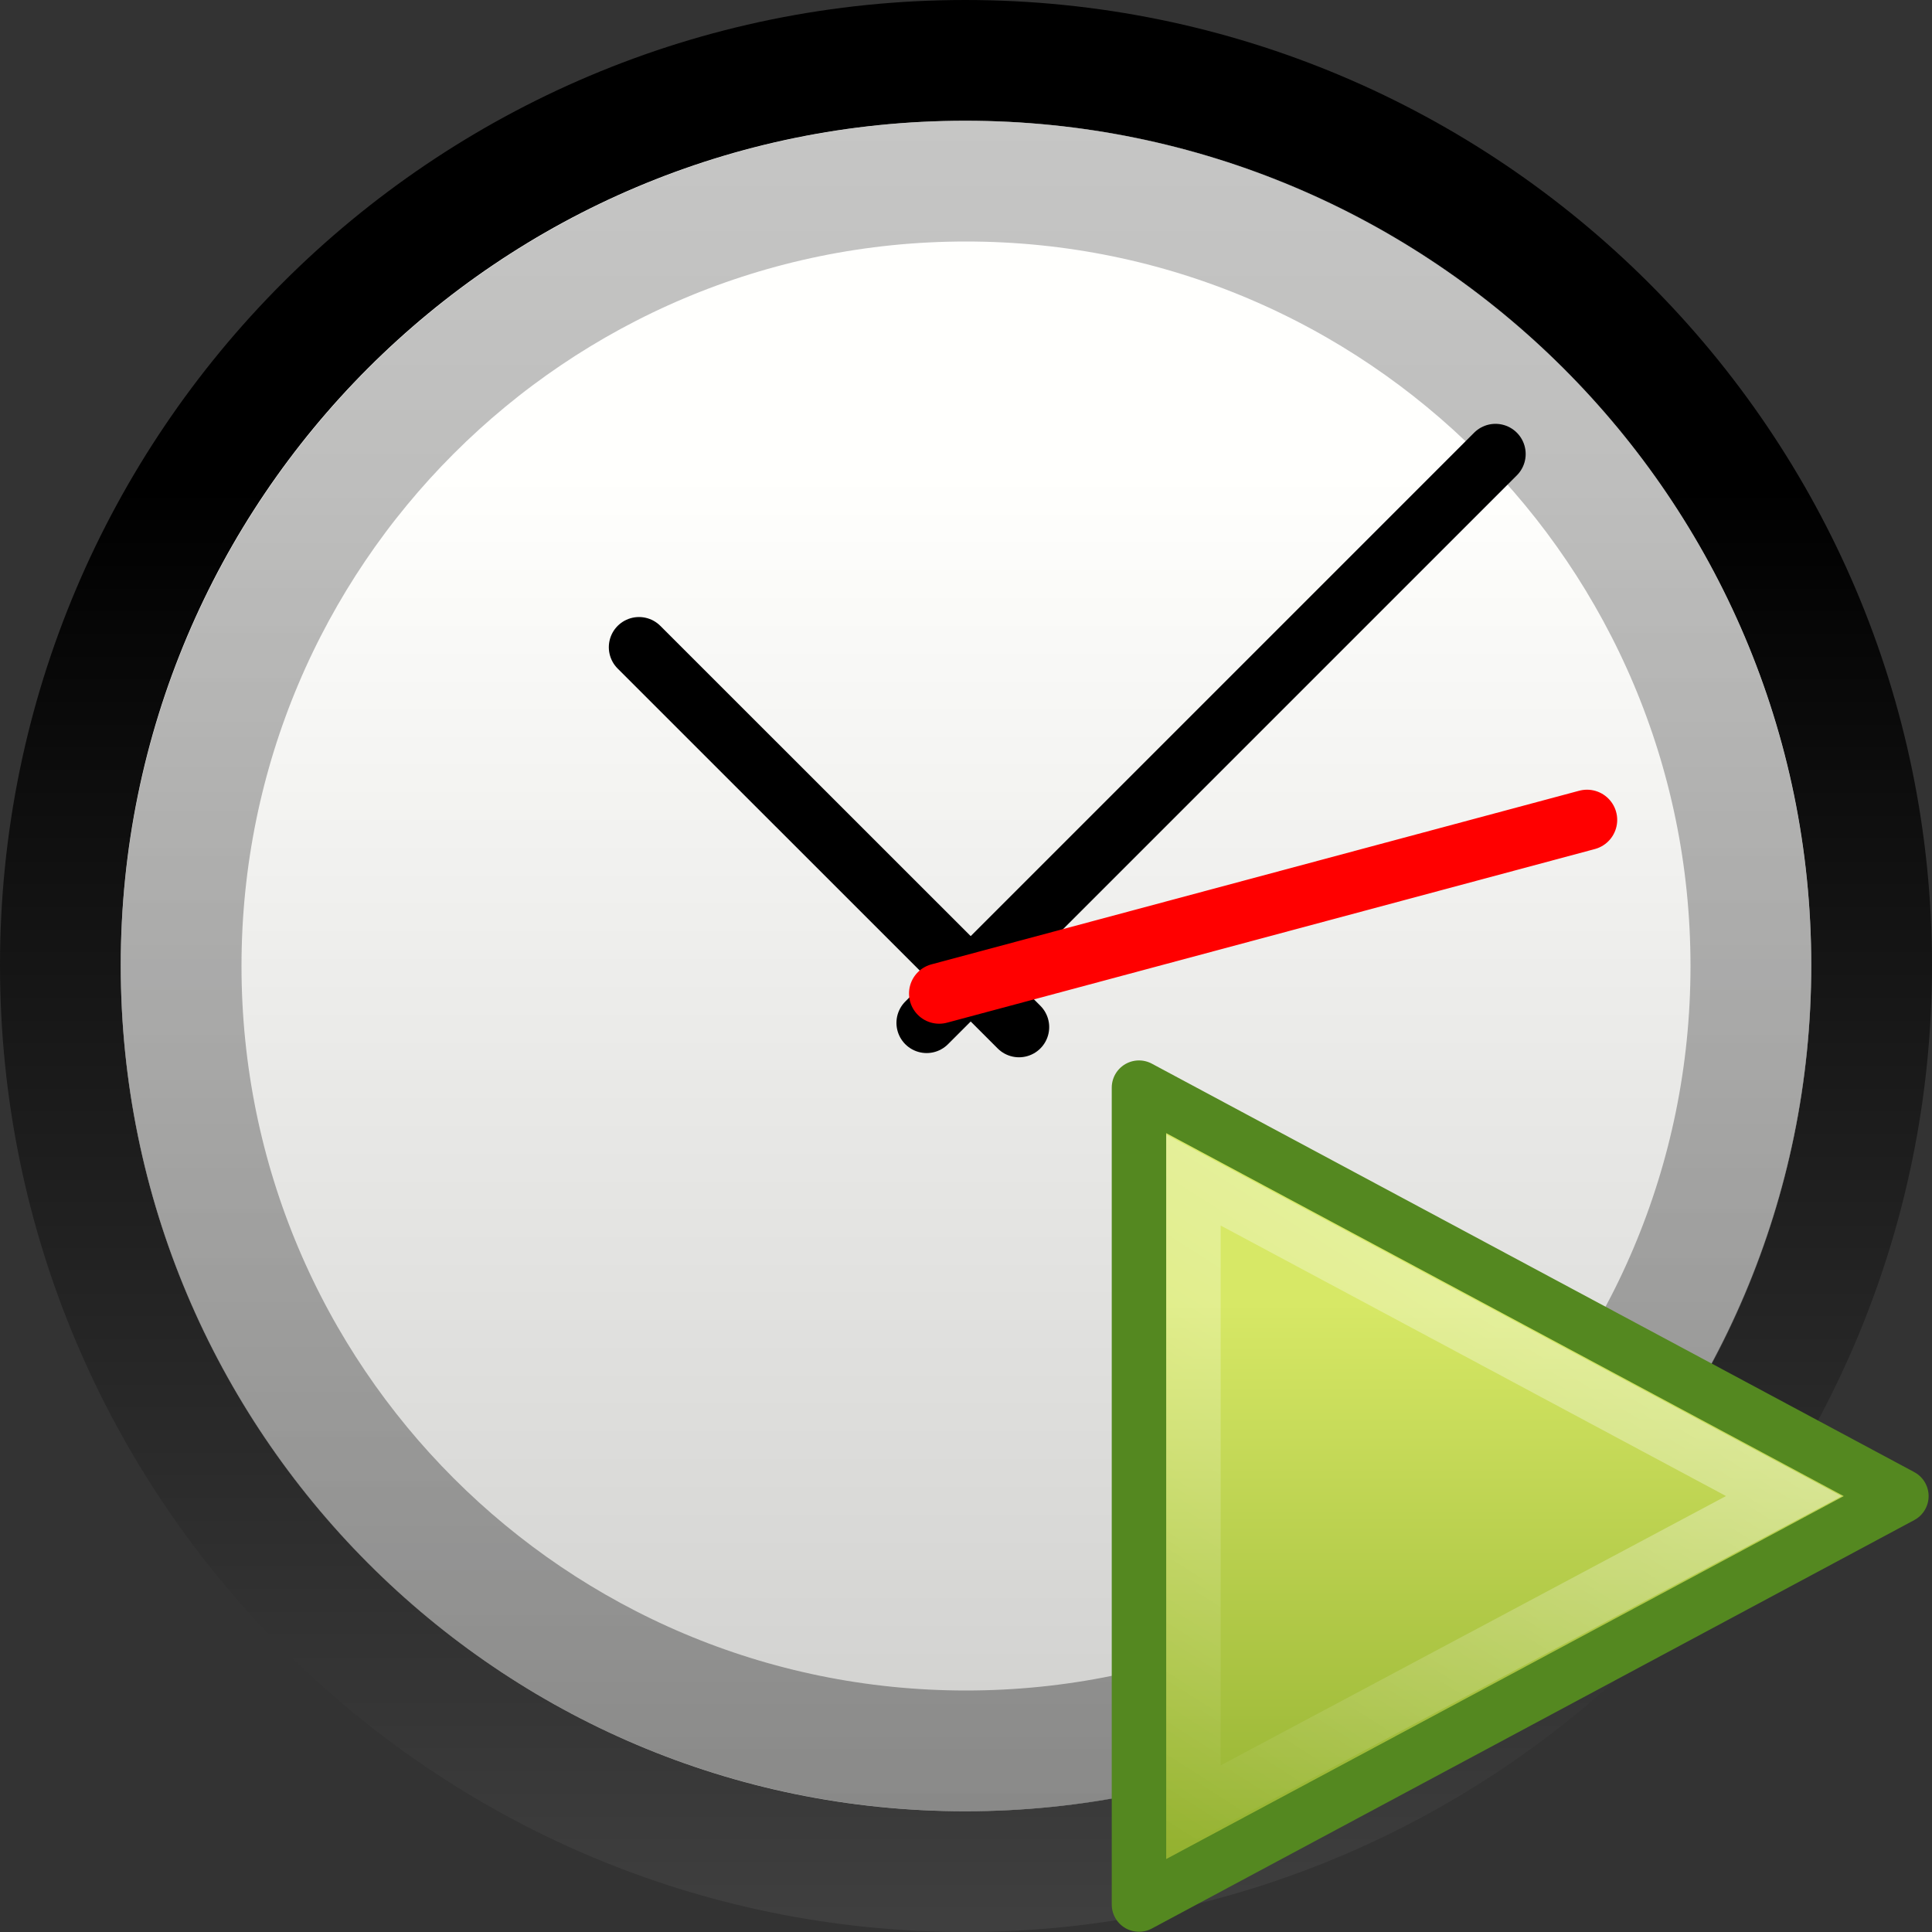 <?xml version="1.0" encoding="UTF-8" standalone="no"?>
<!-- Created with Inkscape (http://www.inkscape.org/) -->

<svg
   xmlns:dc="http://purl.org/dc/elements/1.1/"
   xmlns:cc="http://creativecommons.org/ns#"
   xmlns:rdf="http://www.w3.org/1999/02/22-rdf-syntax-ns#"
   xmlns:svg="http://www.w3.org/2000/svg"
   xmlns="http://www.w3.org/2000/svg"
   xmlns:xlink="http://www.w3.org/1999/xlink"
   xmlns:sodipodi="http://sodipodi.sourceforge.net/DTD/sodipodi-0.dtd"
   xmlns:inkscape="http://www.inkscape.org/namespaces/inkscape"
   version="1.0"
   width="16"
   height="16"
   id="svg3591"
   inkscape:version="0.48.0 r9654"
   sodipodi:docname="stock_timer_stopped.svg">
  <rect width="100%" height="100%" fill="#333333" stroke="none"/>
  <sodipodi:namedview
     pagecolor="#ffffff"
     bordercolor="#666666"
     borderopacity="1"
     objecttolerance="10"
     gridtolerance="10"
     guidetolerance="10"
     inkscape:pageopacity="0"
     inkscape:pageshadow="2"
     inkscape:window-width="982"
     inkscape:window-height="509"
     id="namedview27"
     showgrid="false"
     inkscape:zoom="16.875"
     inkscape:cx="8"
     inkscape:cy="8"
     inkscape:window-x="321"
     inkscape:window-y="190"
     inkscape:window-maximized="0"
     inkscape:current-layer="svg3591" />
  <defs
     id="defs3593">
    <linearGradient
       id="linearGradient5354">
      <stop
         id="stop5356"
         style="stop-color:#3f3f3f;stop-opacity:1"
         offset="0" />
      <stop
         id="stop5358"
         style="stop-color:#000000;stop-opacity:1"
         offset="1" />
    </linearGradient>
    <linearGradient
       x1="14.953"
       y1="45.381"
       x2="14.953"
       y2="13.214"
       id="linearGradient3738"
       xlink:href="#linearGradient5354"
       gradientUnits="userSpaceOnUse"
       gradientTransform="matrix(0.369,0,0,0.369,-0.851,-0.851)" />
    <linearGradient
       id="linearGradient2145">
      <stop
         id="stop2147"
         style="stop-color:#fffffd;stop-opacity:1"
         offset="0" />
      <stop
         id="stop2149"
         style="stop-color:#cbcbc9;stop-opacity:1"
         offset="1" />
    </linearGradient>
    <linearGradient
       x1="28.771"
       y1="12.918"
       x2="28.771"
       y2="45.348"
       id="linearGradient3736"
       xlink:href="#linearGradient2145"
       gradientUnits="userSpaceOnUse"
       gradientTransform="matrix(0.369,0,0,0.369,-0.851,-0.851)" />
    <linearGradient
       id="linearGradient37935">
      <stop
         id="stop37937"
         style="stop-color:#929292;stop-opacity:1"
         offset="0" />
      <stop
         id="stop37939"
         style="stop-color:#4a4a4a;stop-opacity:1"
         offset="1" />
    </linearGradient>
    <linearGradient
       x1="63.761"
       y1="-12.929"
       x2="63.761"
       y2="5.972"
       id="linearGradient3630"
       xlink:href="#linearGradient37935"
       gradientUnits="userSpaceOnUse"
       gradientTransform="matrix(0.743,0,0,0.743,-38.23,10.609)" />
    <linearGradient
       id="linearGradient3945">
      <stop
         id="stop3567"
         style="stop-color:#ecf5b6;stop-opacity:1"
         offset="0" />
      <stop
         id="stop3949"
         style="stop-color:#9fba48;stop-opacity:1"
         offset="1" />
    </linearGradient>
    <linearGradient
       x1="24.104"
       y1="15.169"
       x2="24.104"
       y2="32.485"
       id="linearGradient3578"
       xlink:href="#linearGradient3945"
       gradientUnits="userSpaceOnUse"
       gradientTransform="matrix(0.328,0,0,0.326,4.445,4.532)" />
    <linearGradient
       inkscape:collect="always"
       xlink:href="#linearGradient37935"
       id="linearGradient3013"
       gradientUnits="userSpaceOnUse"
       gradientTransform="matrix(0.743,0,0,0.743,-38.23,10.609)"
       x1="63.761"
       y1="-12.929"
       x2="63.761"
       y2="5.972" />
    <linearGradient
       inkscape:collect="always"
       xlink:href="#linearGradient2145"
       id="linearGradient3016"
       gradientUnits="userSpaceOnUse"
       gradientTransform="matrix(0.369,0,0,0.369,-0.851,-0.851)"
       x1="28.771"
       y1="12.918"
       x2="28.771"
       y2="45.348" />
    <linearGradient
       inkscape:collect="always"
       xlink:href="#linearGradient5354"
       id="linearGradient3018"
       gradientUnits="userSpaceOnUse"
       gradientTransform="matrix(0.369,0,0,0.369,-0.851,-0.851)"
       x1="14.953"
       y1="45.381"
       x2="14.953"
       y2="13.214" />
    <linearGradient
       inkscape:collect="always"
       xlink:href="#linearGradient5106"
       id="linearGradient3777"
       gradientUnits="userSpaceOnUse"
       gradientTransform="matrix(0.367,0,0,0.366,7.205,-0.787)"
       x1="12.35"
       y1="13.959"
       x2="12.35"
       y2="45.498" />
    <linearGradient
       id="linearGradient5106">
      <stop
         id="stop5108"
         offset="0"
         style="stop-color:#729fcf;stop-opacity:1;" />
      <stop
         id="stop5110"
         offset="1"
         style="stop-color:#3c77b4;stop-opacity:1;" />
    </linearGradient>
    <linearGradient
       inkscape:collect="always"
       xlink:href="#linearGradient2782"
       id="linearGradient3775"
       gradientUnits="userSpaceOnUse"
       gradientTransform="matrix(0.296,0,0,0.337,7.25,-0.17)"
       x1="10.44"
       y1="9.966"
       x2="10.44"
       y2="52.94" />
    <linearGradient
       id="linearGradient2782">
      <stop
         id="stop2784"
         offset="0"
         style="stop-color:white;stop-opacity:1;" />
      <stop
         id="stop2786"
         offset="1"
         style="stop-color:white;stop-opacity:0;" />
    </linearGradient>
    <linearGradient
       inkscape:collect="always"
       xlink:href="#linearGradient5106"
       id="linearGradient3789"
       gradientUnits="userSpaceOnUse"
       gradientTransform="matrix(0.367,0,0,0.366,16.205,-0.787)"
       x1="12.35"
       y1="13.959"
       x2="12.35"
       y2="45.498" />
    <linearGradient
       id="linearGradient3021">
      <stop
         id="stop3023"
         offset="0"
         style="stop-color:#729fcf;stop-opacity:1;" />
      <stop
         id="stop3025"
         offset="1"
         style="stop-color:#3c77b4;stop-opacity:1;" />
    </linearGradient>
    <linearGradient
       inkscape:collect="always"
       xlink:href="#linearGradient2782"
       id="linearGradient3791"
       gradientUnits="userSpaceOnUse"
       gradientTransform="matrix(0.296,0,0,0.337,16.25,-0.17)"
       x1="10.44"
       y1="9.966"
       x2="10.44"
       y2="52.94" />
    <linearGradient
       id="linearGradient3028">
      <stop
         id="stop3030"
         offset="0"
         style="stop-color:white;stop-opacity:1;" />
      <stop
         id="stop3032"
         offset="1"
         style="stop-color:white;stop-opacity:0;" />
    </linearGradient>
    <linearGradient
       y2="52.94"
       x2="10.44"
       y1="9.966"
       x1="10.44"
       gradientTransform="matrix(0.296,0,0,0.337,16.25,-0.17)"
       gradientUnits="userSpaceOnUse"
       id="linearGradient3039"
       xlink:href="#linearGradient2782"
       inkscape:collect="always" />
    <linearGradient
       inkscape:collect="always"
       xlink:href="#linearGradient2264"
       id="linearGradient2395"
       gradientUnits="userSpaceOnUse"
       gradientTransform="matrix(0.422,0,0,0.383,-3.132,-1.101)"
       x1="18.037"
       y1="14.511"
       x2="18.037"
       y2="43.878" />
    <linearGradient
       id="linearGradient2264">
      <stop
         style="stop-color:#d7e866;stop-opacity:1;"
         offset="0"
         id="stop2266" />
      <stop
         style="stop-color:#8cab2a;stop-opacity:1;"
         offset="1"
         id="stop2268" />
    </linearGradient>
    <linearGradient
       inkscape:collect="always"
       xlink:href="#linearGradient4222"
       id="linearGradient2392"
       gradientUnits="userSpaceOnUse"
       gradientTransform="matrix(0.351,0,0,0.349,-0.992,-0.372)"
       x1="34.404"
       y1="14.66"
       x2="13.759"
       y2="46.874" />
    <linearGradient
       inkscape:collect="always"
       id="linearGradient4222">
      <stop
         style="stop-color:#ffffff;stop-opacity:1;"
         offset="0"
         id="stop4224" />
      <stop
         style="stop-color:#ffffff;stop-opacity:0;"
         offset="1"
         id="stop4226" />
    </linearGradient>
    <linearGradient
       y2="46.874"
       x2="13.759"
       y1="14.66"
       x1="34.404"
       gradientTransform="matrix(0.351,0,0,0.349,-0.992,-0.372)"
       gradientUnits="userSpaceOnUse"
       id="linearGradient3017"
       xlink:href="#linearGradient4222"
       inkscape:collect="always" />
  </defs>
  <path
     inkscape:connector-curvature="0"
     style="fill:url(#linearGradient3016);fill-opacity:1;stroke:url(#linearGradient3018);stroke-width:1;stroke-linecap:round;stroke-linejoin:round;stroke-miterlimit:4;stroke-opacity:1;stroke-dasharray:none;stroke-dashoffset:0"
     id="path2555"
     d="m 7.994,0.5 c -4.139,0 -7.494,3.355 -7.494,7.494 0,4.139 3.355,7.506 7.494,7.506 4.139,0 7.506,-3.367 7.506,-7.506 0,-4.139 -3.367,-7.494 -7.506,-7.494 z" />
  <path
     inkscape:connector-curvature="0"
     style="opacity:0.527;fill:none;stroke:url(#linearGradient3013);stroke-width:1;stroke-miterlimit:4;stroke-opacity:1;stroke-dasharray:none"
     id="path8655"
     d="M 14.5,8 C 14.5,11.59 11.59,14.5 8,14.5 4.41,14.5 1.5,11.59 1.5,8 1.5,4.41 4.41,1.5 8,1.5 11.59,1.5 14.5,4.41 14.5,8 l 0,0 z" />
  <path
     inkscape:connector-curvature="0"
     style="fill:none;stroke:#000000;stroke-width:0.5;stroke-linecap:round;stroke-linejoin:miter;stroke-miterlimit:4;stroke-opacity:1;stroke-dasharray:none"
     id="path2312"
     d="M 7.674,8.471 12.385,3.76" />
  <path
     inkscape:connector-curvature="0"
     style="fill:none;stroke:#000000;stroke-width:0.5;stroke-linecap:round;stroke-linejoin:miter;stroke-miterlimit:4;stroke-opacity:1;stroke-dasharray:none"
     id="path2314"
     d="M 8.439,8.506 5.292,5.36" />
  <path
     inkscape:connector-curvature="0"
     style="fill:#ff0000;fill-rule:evenodd;stroke:#ff0000;stroke-width:0.5;stroke-linecap:round;stroke-linejoin:miter;stroke-miterlimit:4;stroke-opacity:1;stroke-dasharray:none"
     id="path2316"
     d="M 7.778,8.228 13.143,6.79" />
  <g
     transform="matrix(0.451,0,0,0.451,9.207,8.782)"
     id="g2992">
    <path
       inkscape:connector-curvature="0"
       inkscape:r_cy="true"
       inkscape:r_cx="true"
       style="fill:url(#linearGradient2395);fill-opacity:1;fill-rule:evenodd;stroke:#548820;stroke-width:1;stroke-linecap:round;stroke-linejoin:round;stroke-miterlimit:4;stroke-opacity:1;stroke-dasharray:none;stroke-dashoffset:0;marker:none;visibility:visible;display:inline;overflow:visible"
       d="m 0.5,15.5 0,-15 L 14.5,8 0.5,15.5 z"
       id="path3375"
       sodipodi:nodetypes="cccc" />
    <path
       inkscape:connector-curvature="0"
       inkscape:r_cy="true"
       inkscape:r_cx="true"
       style="opacity:0.41;fill:none;stroke:url(#linearGradient3017);stroke-width:1;stroke-linecap:round;stroke-linejoin:miter;stroke-miterlimit:4;stroke-opacity:1;stroke-dasharray:none;stroke-dashoffset:0;marker:none;visibility:visible;display:inline;overflow:visible"
       d="M 1.5,13.778 1.5,2.197 12.341,8 1.5,13.778 z"
       id="path2294"
       sodipodi:nodetypes="cccc" />
  </g>
</svg>

